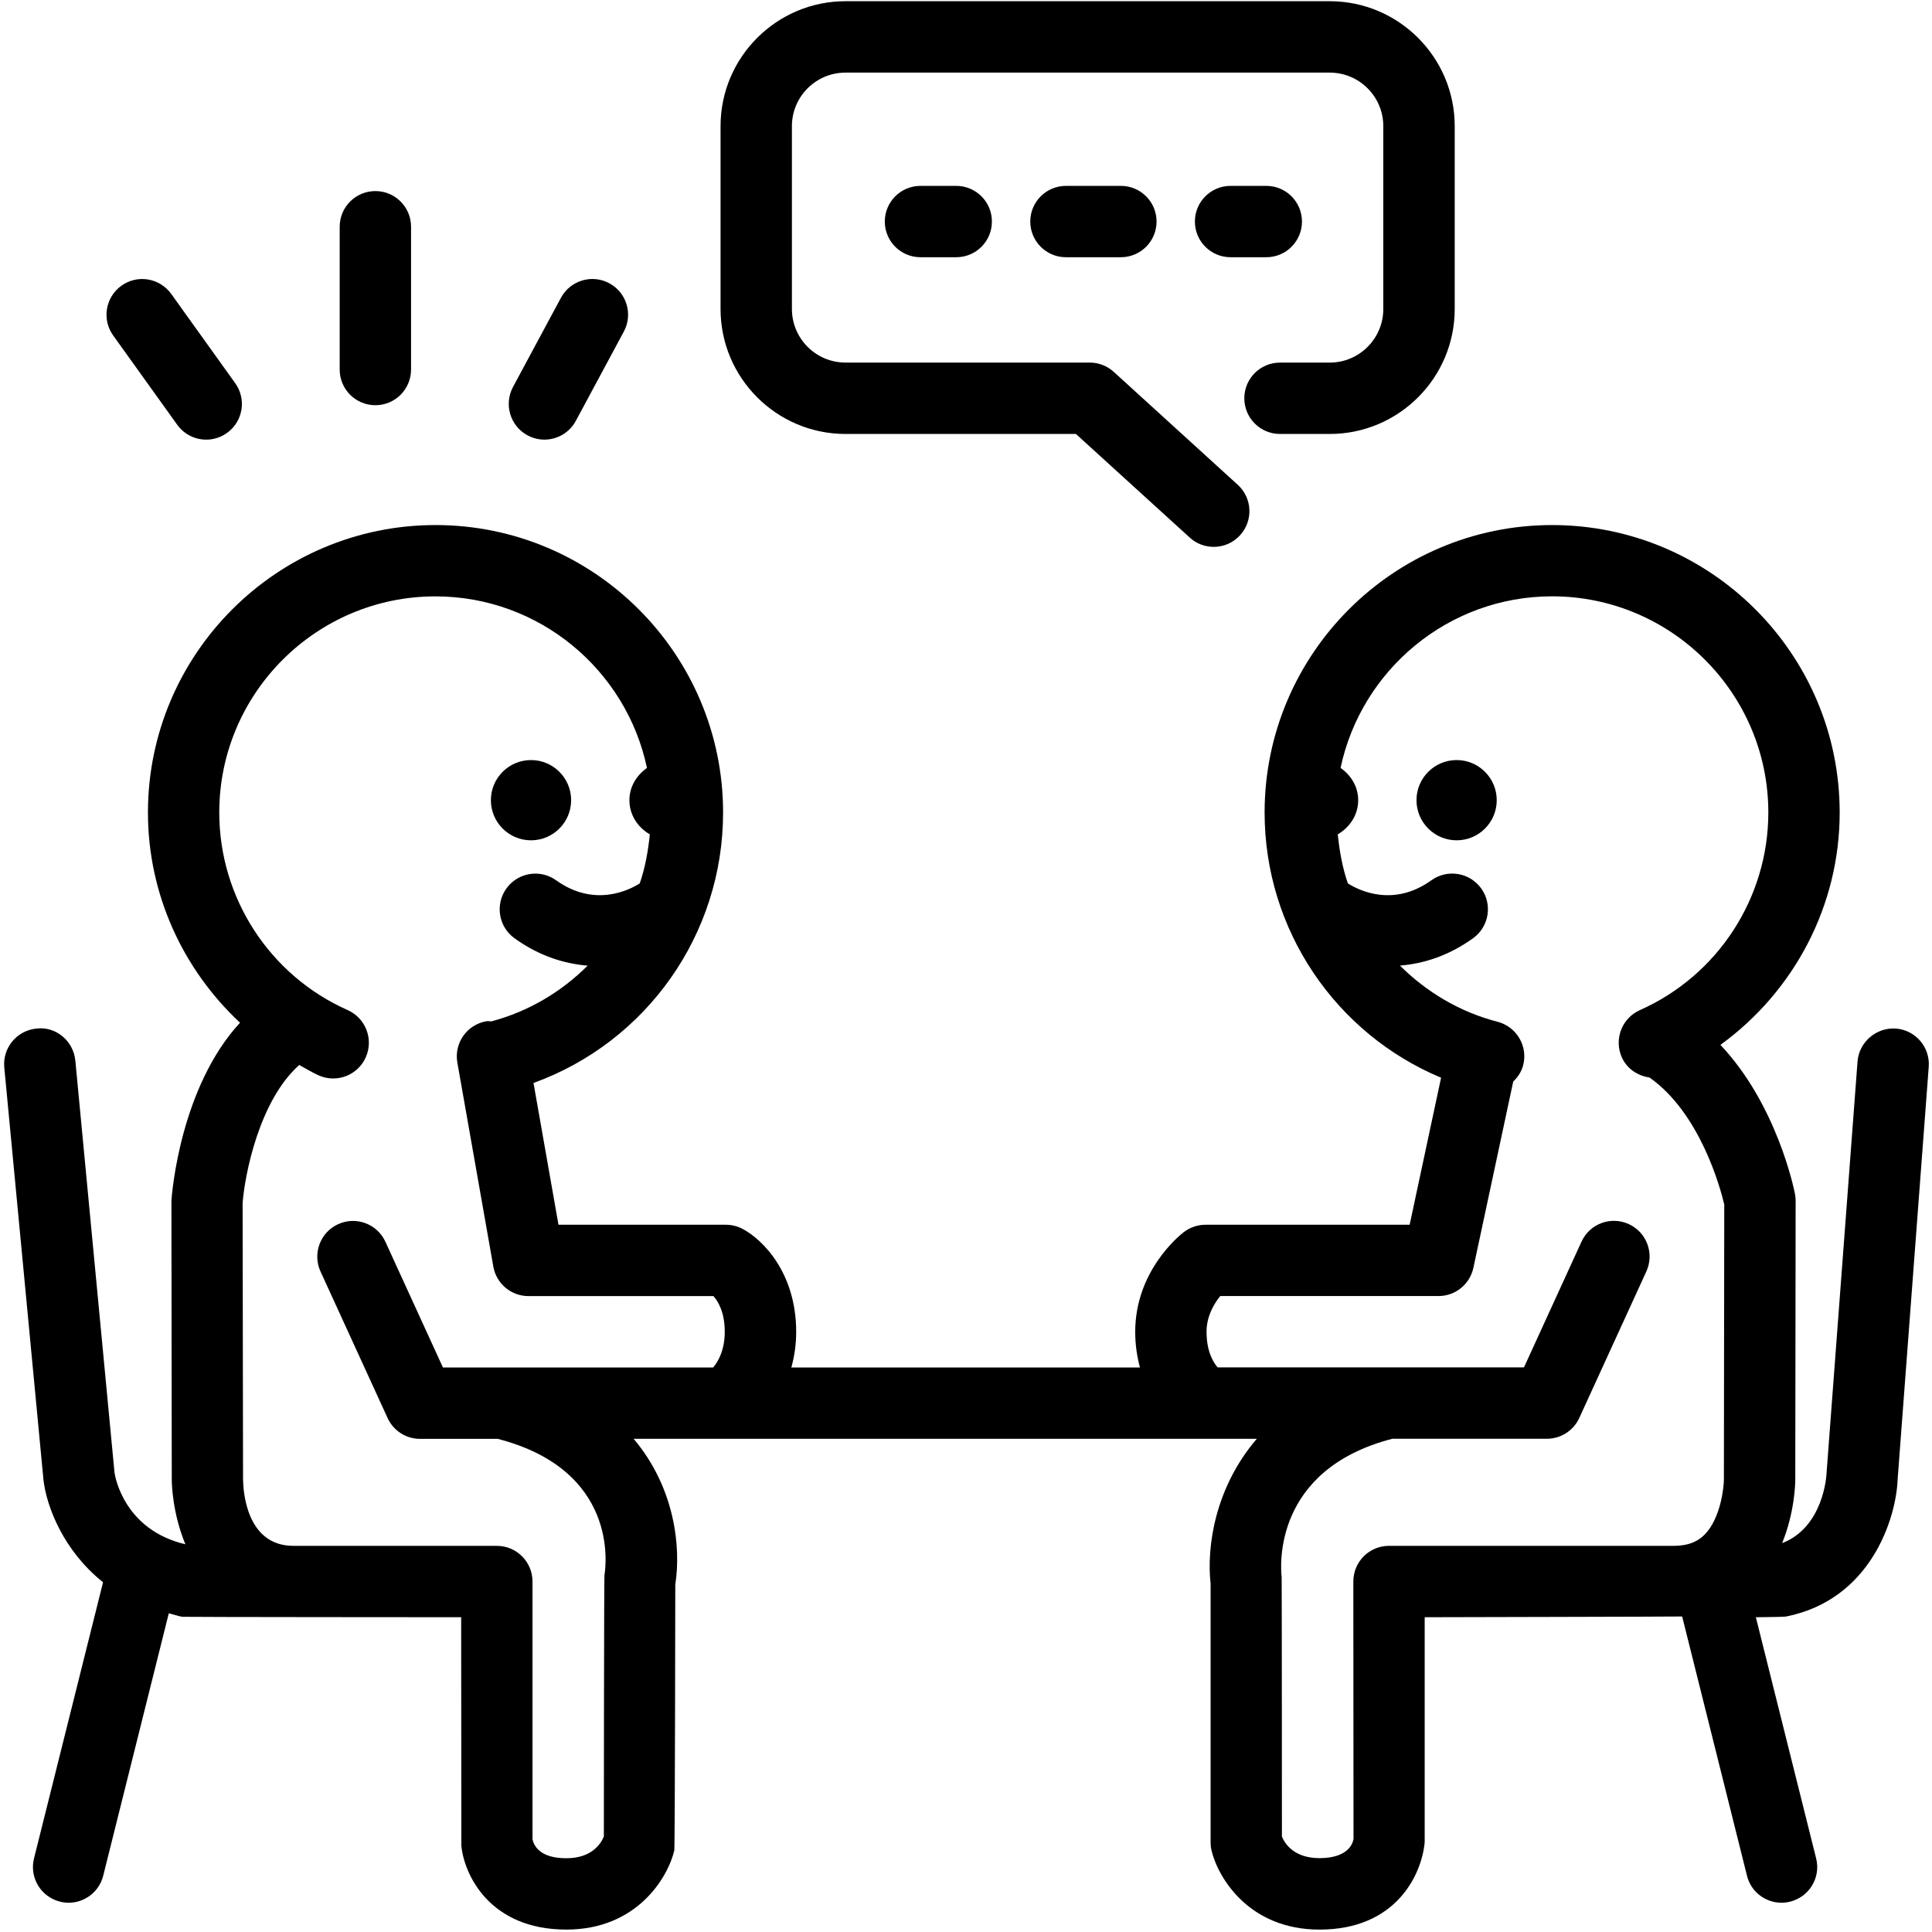 <?xml version="1.0" encoding="UTF-8"?>
<svg width="120px" height="120px" viewBox="0 0 120 120" version="1.1" xmlns="http://www.w3.org/2000/svg" xmlns:xlink="http://www.w3.org/1999/xlink">
    <!-- Generator: sketchtool 56.3 (101010) - https://sketch.com -->
    <title>4E1DB7F6-B0D0-4C1E-A701-31F1B92DCDDD</title>
    <desc>Created with sketchtool.</desc>
    <g id="Tablet" stroke="none" stroke-width="1" fill="none" fill-rule="evenodd">
        <g id="Intro" transform="translate(-373, -277)" fill="#000000" fill-rule="nonzero">
            <g id="Meeting" transform="translate(372, 277)">
                <g id="meeting" transform="translate(1, 0)">
                    <g id="Group">
                        <path d="M79.503,26.954 L82.592,26.954 C86.871,26.954 90.355,23.475 90.355,19.193 L90.355,7.834 C90.355,3.558 86.871,0.075 82.592,0.075 L52.516,0.075 C48.236,0.075 44.755,3.558 44.755,7.834 L44.755,19.193 C44.755,23.475 48.237,26.954 52.516,26.954 L66.827,26.954 L73.895,33.388 C74.318,33.778 74.856,33.967 75.389,33.967 C75.989,33.967 76.59,33.724 77.025,33.241 C77.851,32.337 77.785,30.936 76.879,30.111 L69.177,23.097 C68.771,22.726 68.236,22.52 67.687,22.52 L52.516,22.52 C50.68,22.52 49.187,21.028 49.187,19.192 L49.187,7.834 C49.187,6 50.68,4.51 52.516,4.51 L82.592,4.51 C84.426,4.51 85.919,6.001 85.919,7.834 L85.919,19.193 C85.919,21.029 84.425,22.522 82.592,22.522 L79.503,22.522 C78.278,22.522 77.287,23.512 77.287,24.738 C77.287,25.964 78.278,26.954 79.503,26.954 Z" id="Path"></path>
                        <path d="M80.867,13.76 C80.867,12.535 79.876,11.545 78.65,11.545 L76.435,11.545 C75.208,11.545 74.217,12.535 74.217,13.76 C74.217,14.987 75.208,15.977 76.435,15.977 L78.65,15.977 C79.876,15.977 80.867,14.987 80.867,13.76 Z" id="Path"></path>
                        <path d="M66.21,11.545 C64.985,11.545 63.992,12.535 63.992,13.76 C63.992,14.987 64.985,15.977 66.21,15.977 L69.62,15.977 C70.842,15.977 71.836,14.988 71.836,13.76 C71.836,12.535 70.842,11.545 69.62,11.545 L66.21,11.545 L66.21,11.545 Z" id="Path"></path>
                        <path d="M57.173,11.545 C55.95,11.545 54.957,12.535 54.957,13.76 C54.957,14.987 55.95,15.977 57.173,15.977 L59.392,15.977 C60.616,15.977 61.609,14.988 61.609,13.76 C61.609,12.535 60.616,11.545 59.392,11.545 L57.173,11.545 L57.173,11.545 Z" id="Path"></path>
                        <path d="M7.54,17.747 C6.547,18.459 6.316,19.845 7.031,20.839 L11.007,26.382 C11.44,26.985 12.119,27.307 12.811,27.307 C13.255,27.307 13.71,27.171 14.099,26.891 C15.096,26.178 15.323,24.794 14.608,23.798 L10.636,18.257 C9.92,17.263 8.537,17.029 7.54,17.747 Z" id="Path"></path>
                        <path d="M21.099,14.084 L21.099,22.952 C21.099,24.177 22.088,25.168 23.316,25.168 C24.541,25.168 25.531,24.178 25.531,22.952 L25.531,14.084 C25.531,12.861 24.541,11.868 23.316,11.868 C22.088,11.868 21.099,12.861 21.099,14.084 Z" id="Path"></path>
                        <path d="M32.768,27.041 C33.1,27.219 33.46,27.306 33.815,27.306 C34.605,27.306 35.367,26.883 35.768,26.136 L38.747,20.595 C39.326,19.518 38.924,18.174 37.844,17.594 C36.771,17.012 35.422,17.418 34.842,18.495 L31.863,24.036 C31.286,25.117 31.688,26.462 32.768,27.041 Z" id="Path"></path>
                        <circle id="Oval" cx="90.473" cy="49.701" r="2.492"></circle>
                        <circle id="Oval" cx="32.982" cy="49.701" r="2.492"></circle>
                        <path d="M6.401,98.276 L2.113,115.428 C1.815,116.615 2.537,117.818 3.725,118.114 C3.903,118.159 4.088,118.183 4.263,118.183 C5.256,118.183 6.16,117.51 6.411,116.503 L10.484,100.205 C10.767,100.273 11.019,100.37 11.322,100.422 C11.438,100.44 28.644,100.449 28.644,100.449 L28.655,114.638 C28.828,116.444 30.419,119.85 35.178,119.85 C39.55,119.85 41.474,116.637 41.881,114.942 C41.925,114.77 41.943,98.421 41.943,98.421 C42.309,96.091 41.916,92.395 39.355,89.367 L78.062,89.367 C75.471,92.384 74.935,96.066 75.193,98.367 L75.193,114.425 C75.193,114.599 75.211,114.771 75.252,114.943 C75.659,116.639 77.583,119.851 81.956,119.851 C86.715,119.851 88.303,116.445 88.49,114.426 L88.49,100.449 C88.49,100.449 104.3,100.414 104.482,100.403 L108.508,116.503 C108.756,117.512 109.66,118.183 110.655,118.183 C110.833,118.183 111.013,118.159 111.191,118.114 C112.382,117.816 113.103,116.615 112.804,115.428 L109.059,100.449 C109.059,100.449 110.79,100.435 110.933,100.406 C116.215,99.356 117.783,94.291 117.868,91.849 L119.797,66.261 C119.888,65.04 118.974,63.976 117.75,63.885 C116.564,63.802 115.468,64.708 115.375,65.929 L113.442,91.606 C113.44,91.638 113.262,94.863 110.691,95.846 C111.464,93.953 111.51,92.161 111.508,91.887 L111.53,74.582 C111.53,74.442 111.516,74.296 111.489,74.16 C111.442,73.894 110.37,68.611 106.859,64.9 C111.43,61.582 114.266,56.262 114.266,50.47 C114.266,40.622 106.257,32.612 96.406,32.612 C86.557,32.612 78.547,40.622 78.547,50.47 C78.547,57.753 82.953,64.199 89.508,66.939 L87.556,76.071 L74.88,76.071 C74.389,76.071 73.915,76.233 73.524,76.531 C73.217,76.771 70.51,78.971 70.51,82.722 C70.51,83.544 70.627,84.273 70.804,84.938 L49.151,84.938 C49.336,84.27 49.452,83.536 49.452,82.722 C49.452,79.029 47.341,76.957 46.097,76.316 C45.783,76.155 45.435,76.071 45.083,76.071 L34.688,76.071 L33.137,67.265 C40.142,64.734 44.912,58.051 44.912,50.47 C44.912,40.622 36.901,32.612 27.051,32.612 C17.204,32.612 9.189,40.622 9.189,50.47 C9.189,55.513 11.342,60.195 14.908,63.522 C11.201,67.542 10.675,74.122 10.647,74.583 L10.669,91.878 C10.667,92.163 10.716,94.001 11.515,95.918 C7.749,95.029 7.159,91.791 7.113,91.473 L4.68,65.884 C4.563,64.665 3.487,63.735 2.263,63.886 C1.046,64.004 0.149,65.085 0.266,66.302 L2.702,91.938 C2.897,93.596 3.949,96.323 6.401,98.276 Z M75.791,80.5 L89.349,80.5 C90.392,80.5 91.296,79.77 91.515,78.746 L93.989,67.178 C94.27,66.907 94.499,66.575 94.606,66.167 C94.915,64.982 94.201,63.774 93.017,63.464 C90.655,62.854 88.598,61.61 86.953,59.975 C88.404,59.856 89.95,59.384 91.493,58.278 C92.487,57.563 92.716,56.181 92.003,55.184 C91.287,54.189 89.902,53.962 88.905,54.676 C86.554,56.364 84.421,55.315 83.719,54.87 C83.38,53.9 83.2,52.871 83.091,51.822 C83.834,51.39 84.36,50.62 84.36,49.7 C84.36,48.858 83.91,48.149 83.265,47.697 C84.55,41.62 89.951,37.039 96.405,37.039 C103.808,37.039 109.834,43.063 109.834,50.465 C109.834,55.767 106.704,60.585 101.858,62.74 C100.737,63.239 100.238,64.547 100.731,65.669 C101.055,66.393 101.728,66.82 102.456,66.927 C105.616,69.153 106.866,73.83 107.097,74.814 L107.074,91.886 C107.077,92.356 106.876,94.311 105.874,95.32 C105.575,95.618 105.054,96.015 103.948,96.015 L86.273,96.015 C85.047,96.015 84.058,97.005 84.058,98.231 L84.069,114.208 C84.054,114.33 83.895,115.412 81.955,115.412 C80.383,115.412 79.809,114.525 79.622,114.075 C79.622,114.075 79.617,98.045 79.606,97.964 C79.526,97.276 79.077,91.283 86.48,89.364 L96.08,89.364 C96.945,89.364 97.733,88.858 98.093,88.071 L102.258,78.971 C102.767,77.858 102.281,76.54 101.167,76.031 C100.046,75.52 98.736,76.011 98.23,77.123 L94.656,84.932 L75.629,84.932 C75.335,84.588 74.941,83.913 74.941,82.717 C74.939,81.744 75.418,80.962 75.791,80.5 Z M13.619,50.467 C13.619,43.065 19.642,37.042 27.047,37.042 C33.501,37.042 38.905,41.623 40.184,47.699 C39.542,48.152 39.094,48.86 39.094,49.702 C39.094,50.623 39.618,51.393 40.362,51.824 C40.254,52.87 40.073,53.898 39.735,54.87 C39.099,55.274 36.934,56.388 34.544,54.679 C33.551,53.964 32.167,54.191 31.452,55.187 C30.737,56.184 30.967,57.566 31.961,58.28 C33.502,59.387 35.051,59.858 36.5,59.978 C34.876,61.596 32.85,62.819 30.526,63.438 C30.418,63.44 30.313,63.413 30.203,63.433 C28.999,63.644 28.193,64.793 28.407,65.999 L30.642,78.673 C30.829,79.731 31.749,80.503 32.823,80.503 L44.314,80.503 C44.616,80.844 45.015,81.52 45.015,82.722 C45.015,83.877 44.599,84.579 44.293,84.938 L35.291,84.938 L27.512,84.938 L23.938,77.128 C23.429,76.017 22.117,75.525 21.001,76.036 C19.887,76.545 19.4,77.863 19.908,78.976 L24.074,88.076 C24.434,88.865 25.222,89.37 26.087,89.37 L30.916,89.37 C38.392,91.304 37.654,97.18 37.543,97.836 C37.518,97.97 37.506,114.071 37.506,114.071 C37.305,114.553 36.727,115.418 35.176,115.418 C33.609,115.418 33.182,114.72 33.074,114.24 L33.074,98.233 C33.074,97.006 32.084,96.016 30.858,96.016 L18.224,96.016 C15.281,96.016 15.104,92.566 15.096,91.879 L15.069,74.735 C15.196,73 16.089,68.366 18.588,66.148 C18.989,66.363 19.373,66.608 19.793,66.793 C20.916,67.295 22.226,66.785 22.721,65.668 C23.215,64.545 22.713,63.237 21.595,62.739 C16.75,60.588 13.619,55.77 13.619,50.467 Z" id="Shape"></path>
                    </g>
                </g>
            </g>
        </g>
    </g>
</svg>